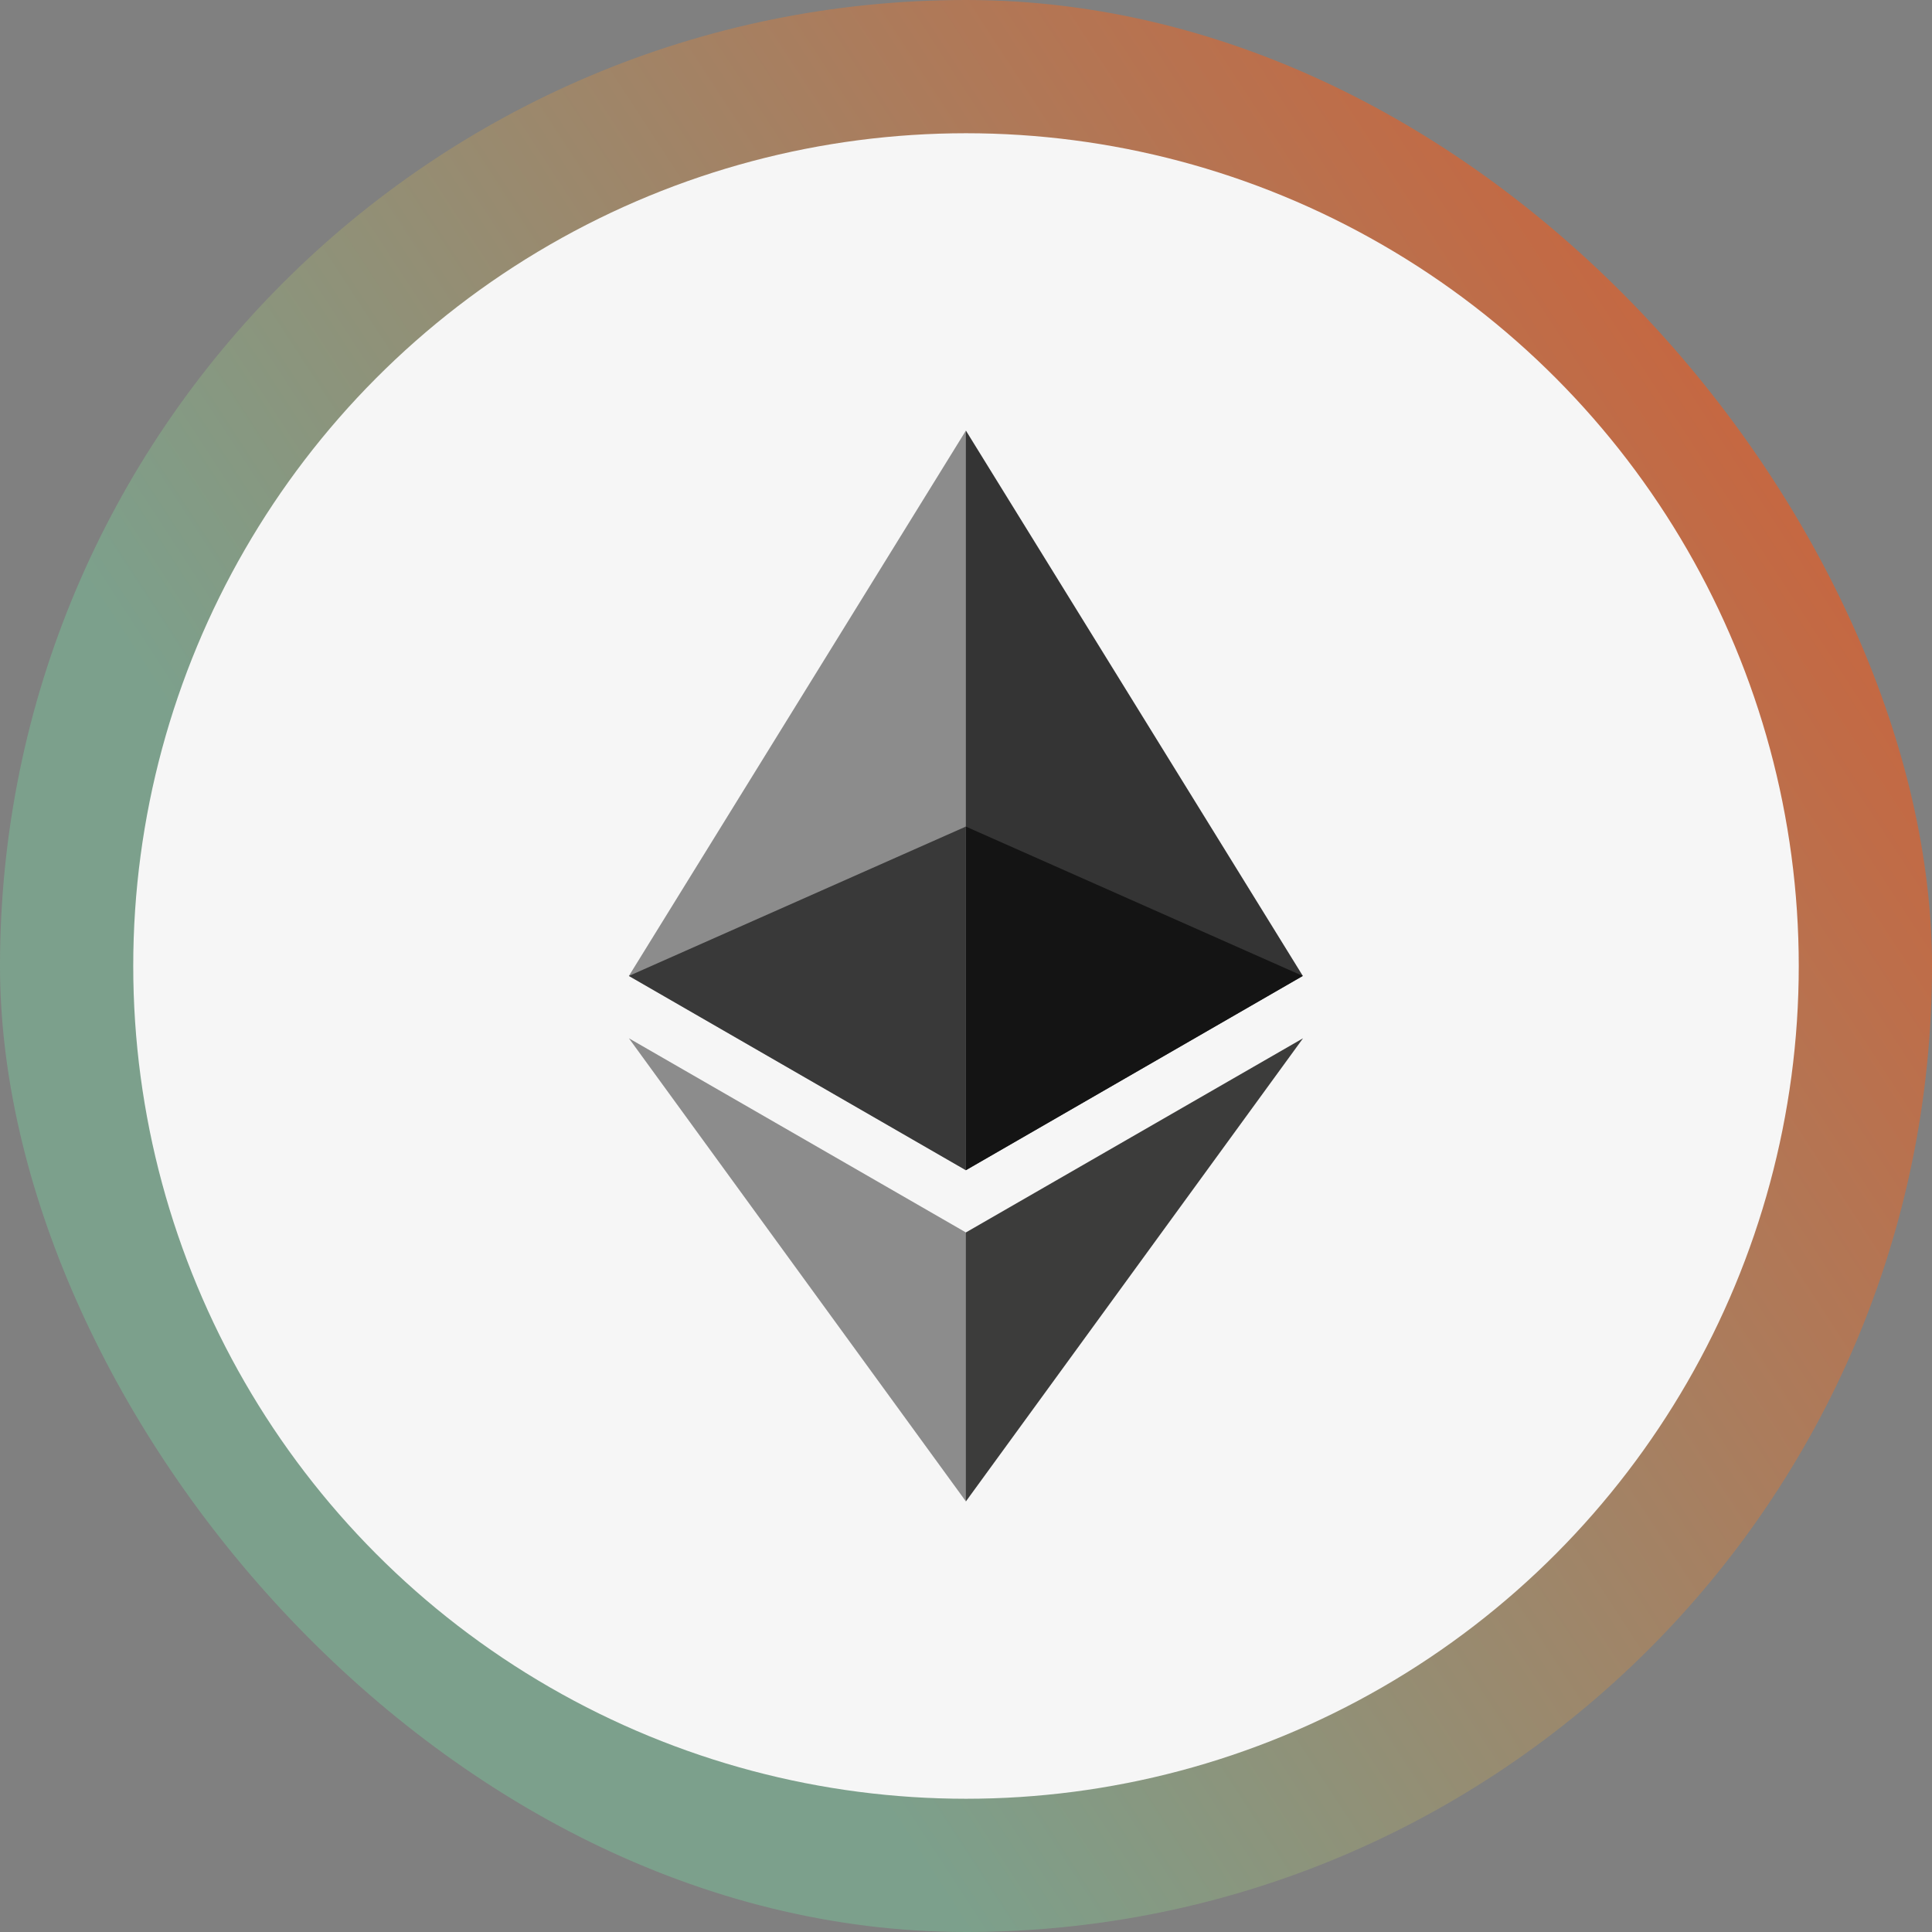 <svg width="29" height="29" viewBox="0 0 29 29" fill="none" xmlns="http://www.w3.org/2000/svg">
<rect x="0" y="0" width="29" height="29" fill="#808080" stroke="none"/>
<rect width="29" height="29" rx="14.5" fill="url(#paint0_linear_554_9382)" fill-opacity="0.6"/>
<circle cx="14.5" cy="14.5" r="12.5" fill="#F6F6F6"/>
<path d="M14.499 6.464L14.389 6.83V17.457L14.499 17.565L19.556 14.649L14.499 6.464Z" fill="#343434"/>
<path d="M14.498 6.464L9.44 14.649L14.498 17.565V12.407V6.464Z" fill="#8C8C8C"/>
<path d="M14.499 18.499L14.437 18.573V22.358L14.499 22.536L19.559 15.585L14.499 18.499Z" fill="#3C3C3B"/>
<path d="M14.498 22.536V18.499L9.44 15.585L14.498 22.536Z" fill="#8C8C8C"/>
<path d="M14.497 17.565L19.554 14.649L14.497 12.407V17.565Z" fill="#141414"/>
<path d="M9.44 14.649L14.498 17.565V12.407L9.44 14.649Z" fill="#393939"/>
<defs>
<linearGradient id="paint0_linear_554_9382" x1="22.556" y1="-2.762" x2="2.369" y2="10.415" gradientUnits="userSpaceOnUse">
<stop stop-color="#FF4F0D"/>
<stop offset="1" stop-color="#7AB694"/>
</linearGradient>
</defs>
</svg>

